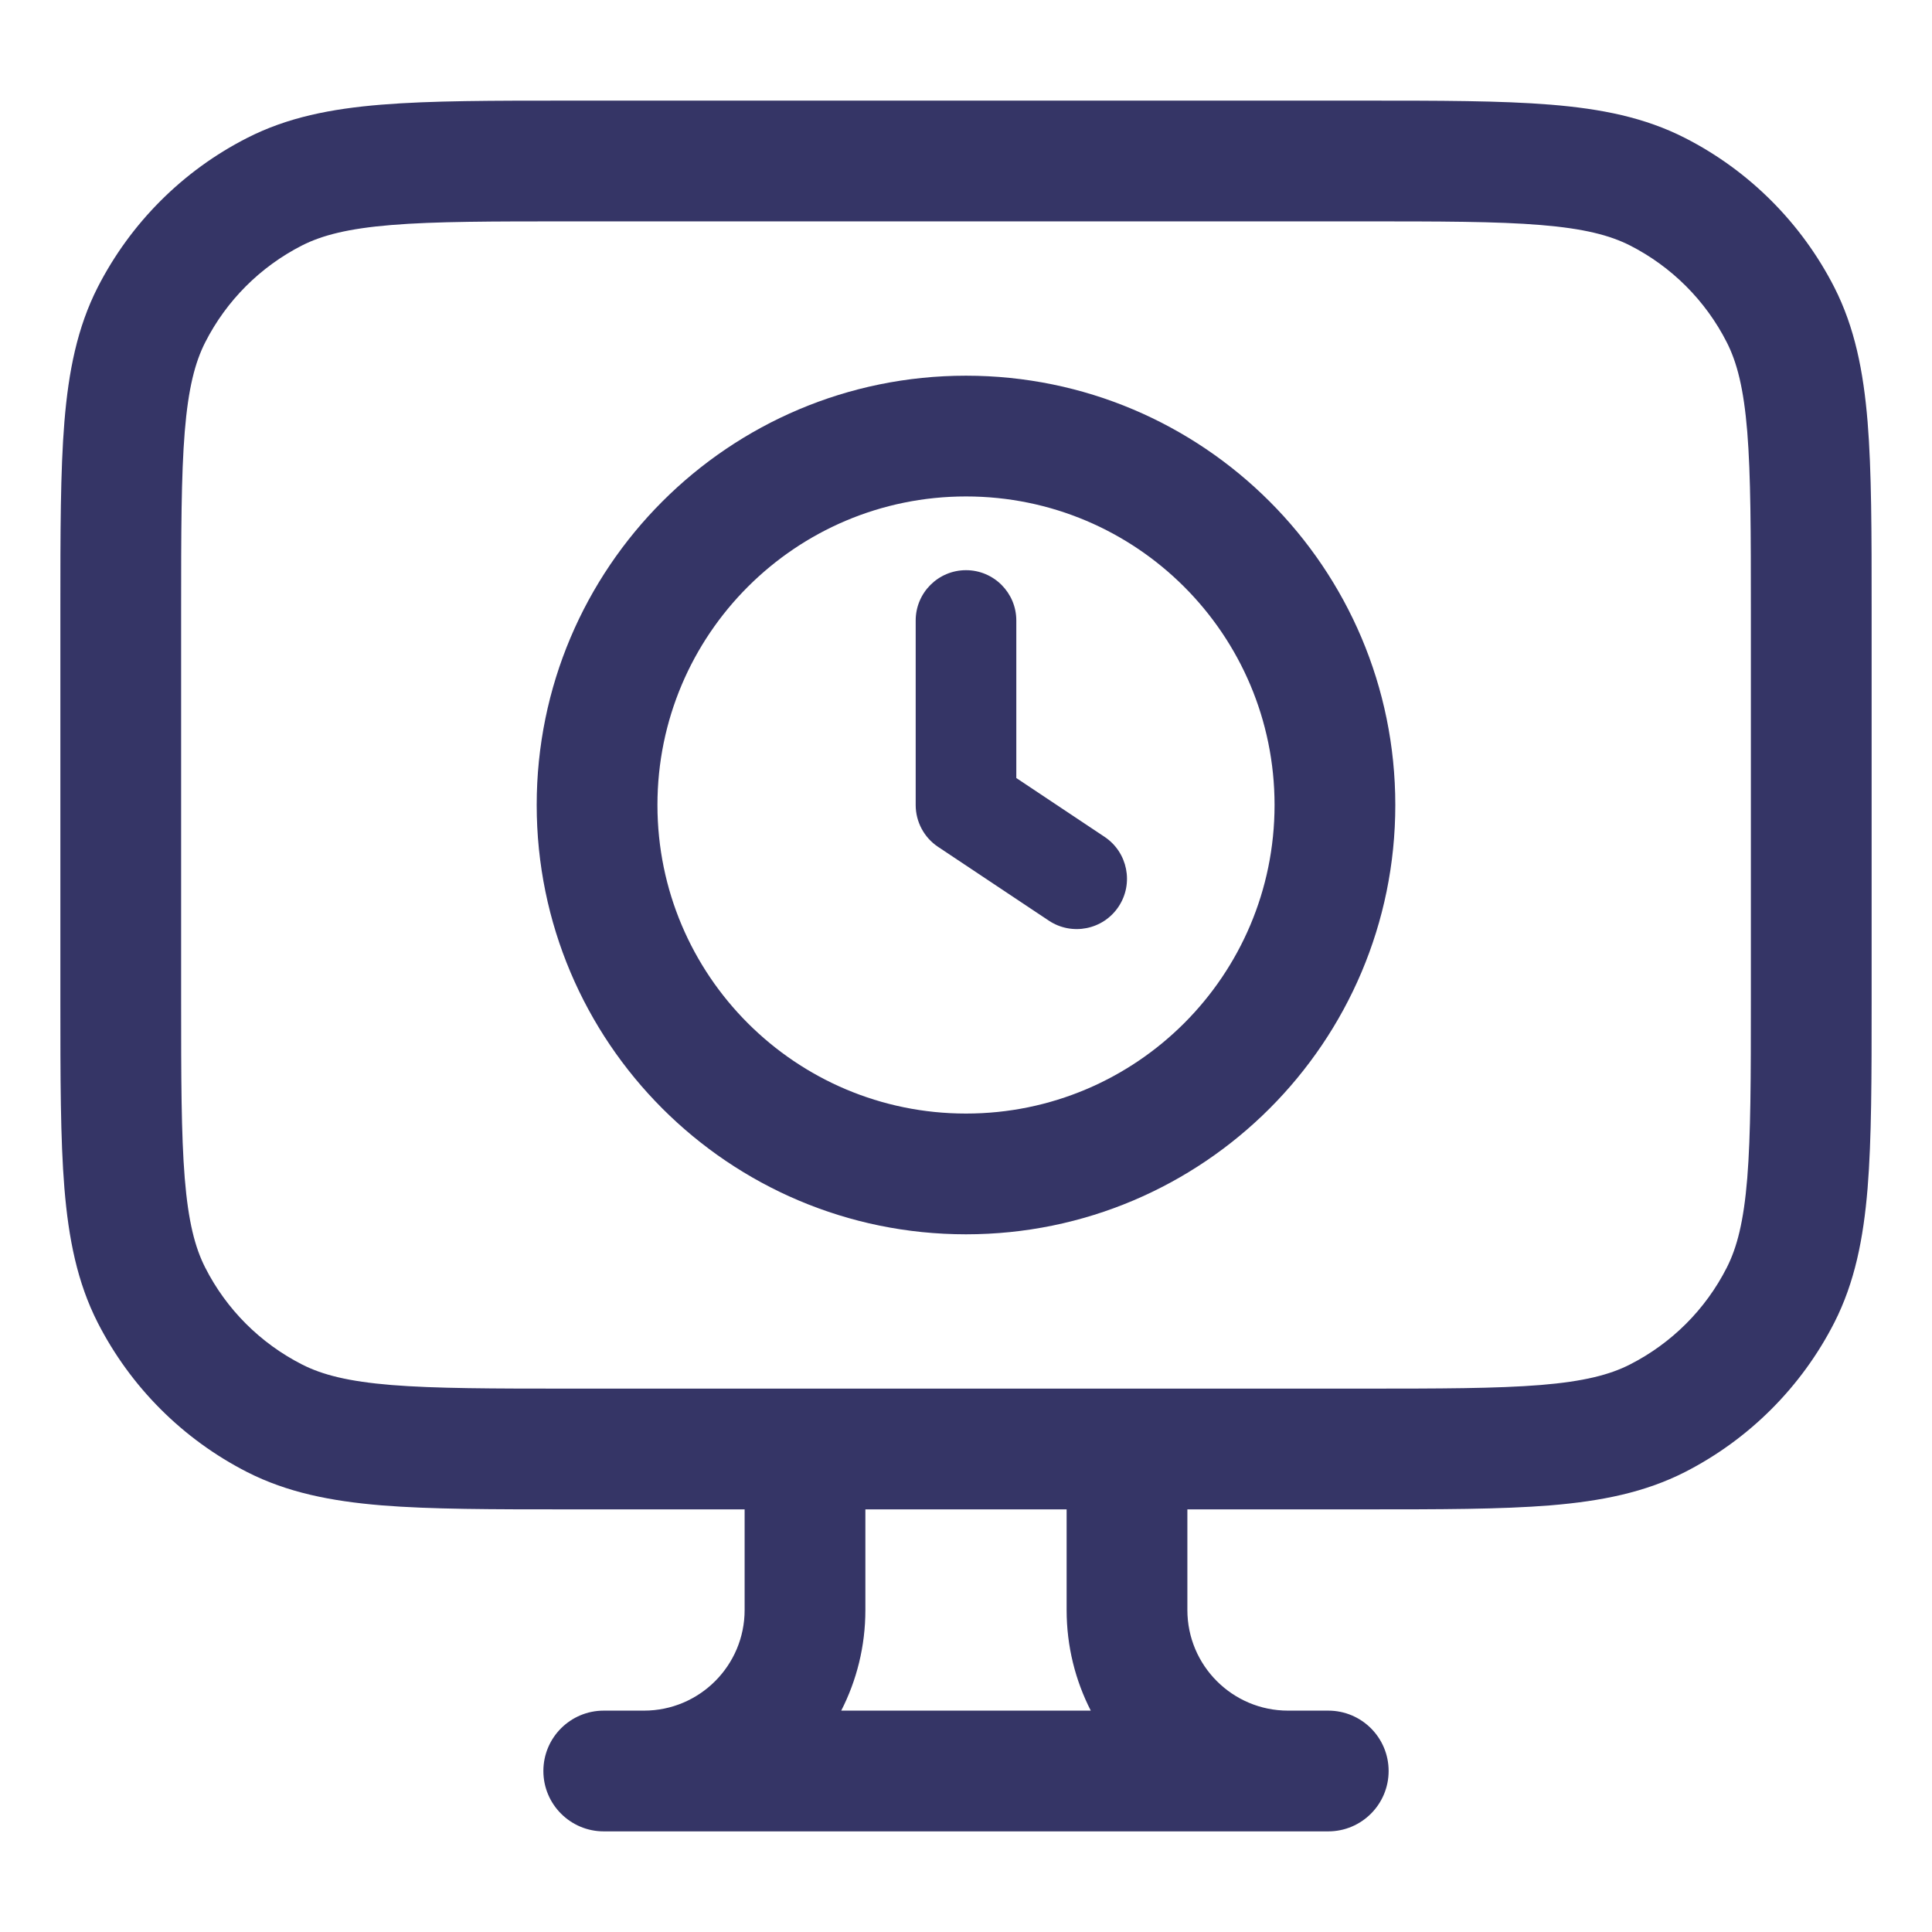 <svg width="24" height="24" viewBox="0 0 24 24" fill="none" xmlns="http://www.w3.org/2000/svg">
<path d="M12.625 7.708C12.625 7.363 12.345 7.083 12 7.083C11.655 7.083 11.375 7.363 11.375 7.708V10C11.375 10.209 11.479 10.404 11.653 10.52L13.028 11.436C13.316 11.628 13.704 11.55 13.895 11.263C14.086 10.976 14.009 10.588 13.722 10.396L12.625 9.665V7.708Z" fill="#353566"/>
<path fill-rule="evenodd" clip-rule="evenodd" d="M6.667 10C6.667 7.054 9.054 4.667 12 4.667C14.945 4.667 17.333 7.054 17.333 10C17.333 12.945 14.945 15.333 12 15.333C9.054 15.333 6.667 12.945 6.667 10ZM12 6.167C9.883 6.167 8.167 7.883 8.167 10C8.167 12.117 9.883 13.833 12 13.833C14.117 13.833 15.833 12.117 15.833 10C15.833 7.883 14.117 6.167 12 6.167Z" fill="#353566"/>
<path fill-rule="evenodd" clip-rule="evenodd" d="M16.933 1.25H7.067C6.115 1.25 5.354 1.25 4.74 1.3C4.11 1.351 3.568 1.459 3.071 1.713C2.271 2.12 1.621 2.771 1.213 3.57C0.96 4.068 0.852 4.61 0.8 5.24C0.75 5.854 0.75 6.615 0.75 7.567V12.432C0.75 13.385 0.75 14.145 0.8 14.76C0.852 15.39 0.96 15.931 1.213 16.429C1.621 17.229 2.271 17.879 3.071 18.287C3.568 18.54 4.11 18.648 4.74 18.7C5.354 18.75 6.115 18.75 7.067 18.75H9.25V20C9.25 20.69 8.69 21.25 8 21.25H7.5C7.086 21.25 6.75 21.585 6.75 22C6.75 22.414 7.086 22.75 7.5 22.75H16.5C16.914 22.75 17.25 22.414 17.25 22C17.25 21.585 16.914 21.25 16.5 21.25H16C15.31 21.25 14.75 20.69 14.75 20V18.75H16.933C17.885 18.75 18.646 18.75 19.26 18.7C19.89 18.648 20.432 18.54 20.93 18.287C21.729 17.879 22.379 17.229 22.787 16.429C23.04 15.931 23.148 15.39 23.2 14.76C23.25 14.145 23.25 13.385 23.25 12.432V7.567C23.25 6.615 23.25 5.854 23.2 5.24C23.148 4.61 23.04 4.068 22.787 3.57C22.379 2.771 21.729 2.12 20.93 1.713C20.432 1.459 19.89 1.351 19.26 1.3C18.646 1.25 17.885 1.25 16.933 1.25ZM13.25 20V18.75H10.75V20C10.75 20.45 10.642 20.875 10.45 21.25H13.55C13.358 20.875 13.25 20.45 13.25 20ZM16.9 17.25C17.892 17.25 18.592 17.249 19.138 17.205C19.675 17.161 19.997 17.078 20.248 16.95C20.766 16.686 21.187 16.266 21.45 15.748C21.578 15.497 21.661 15.175 21.705 14.637C21.749 14.091 21.75 13.392 21.75 12.4V7.6C21.75 6.607 21.749 5.908 21.705 5.362C21.661 4.825 21.578 4.502 21.45 4.251C21.187 3.734 20.766 3.313 20.248 3.049C19.997 2.922 19.675 2.839 19.138 2.795C18.592 2.75 17.892 2.75 16.9 2.75H7.1C6.108 2.75 5.408 2.75 4.862 2.795C4.325 2.839 4.003 2.922 3.752 3.049C3.234 3.313 2.813 3.734 2.55 4.251C2.422 4.502 2.339 4.825 2.295 5.362C2.251 5.908 2.25 6.607 2.25 7.6V12.4C2.25 13.392 2.251 14.091 2.295 14.637C2.339 15.175 2.422 15.497 2.55 15.748C2.813 16.266 3.234 16.686 3.752 16.95C4.003 17.078 4.325 17.161 4.862 17.205C5.408 17.249 6.108 17.25 7.1 17.25H16.9Z" fill="#353566"/>
</svg>
